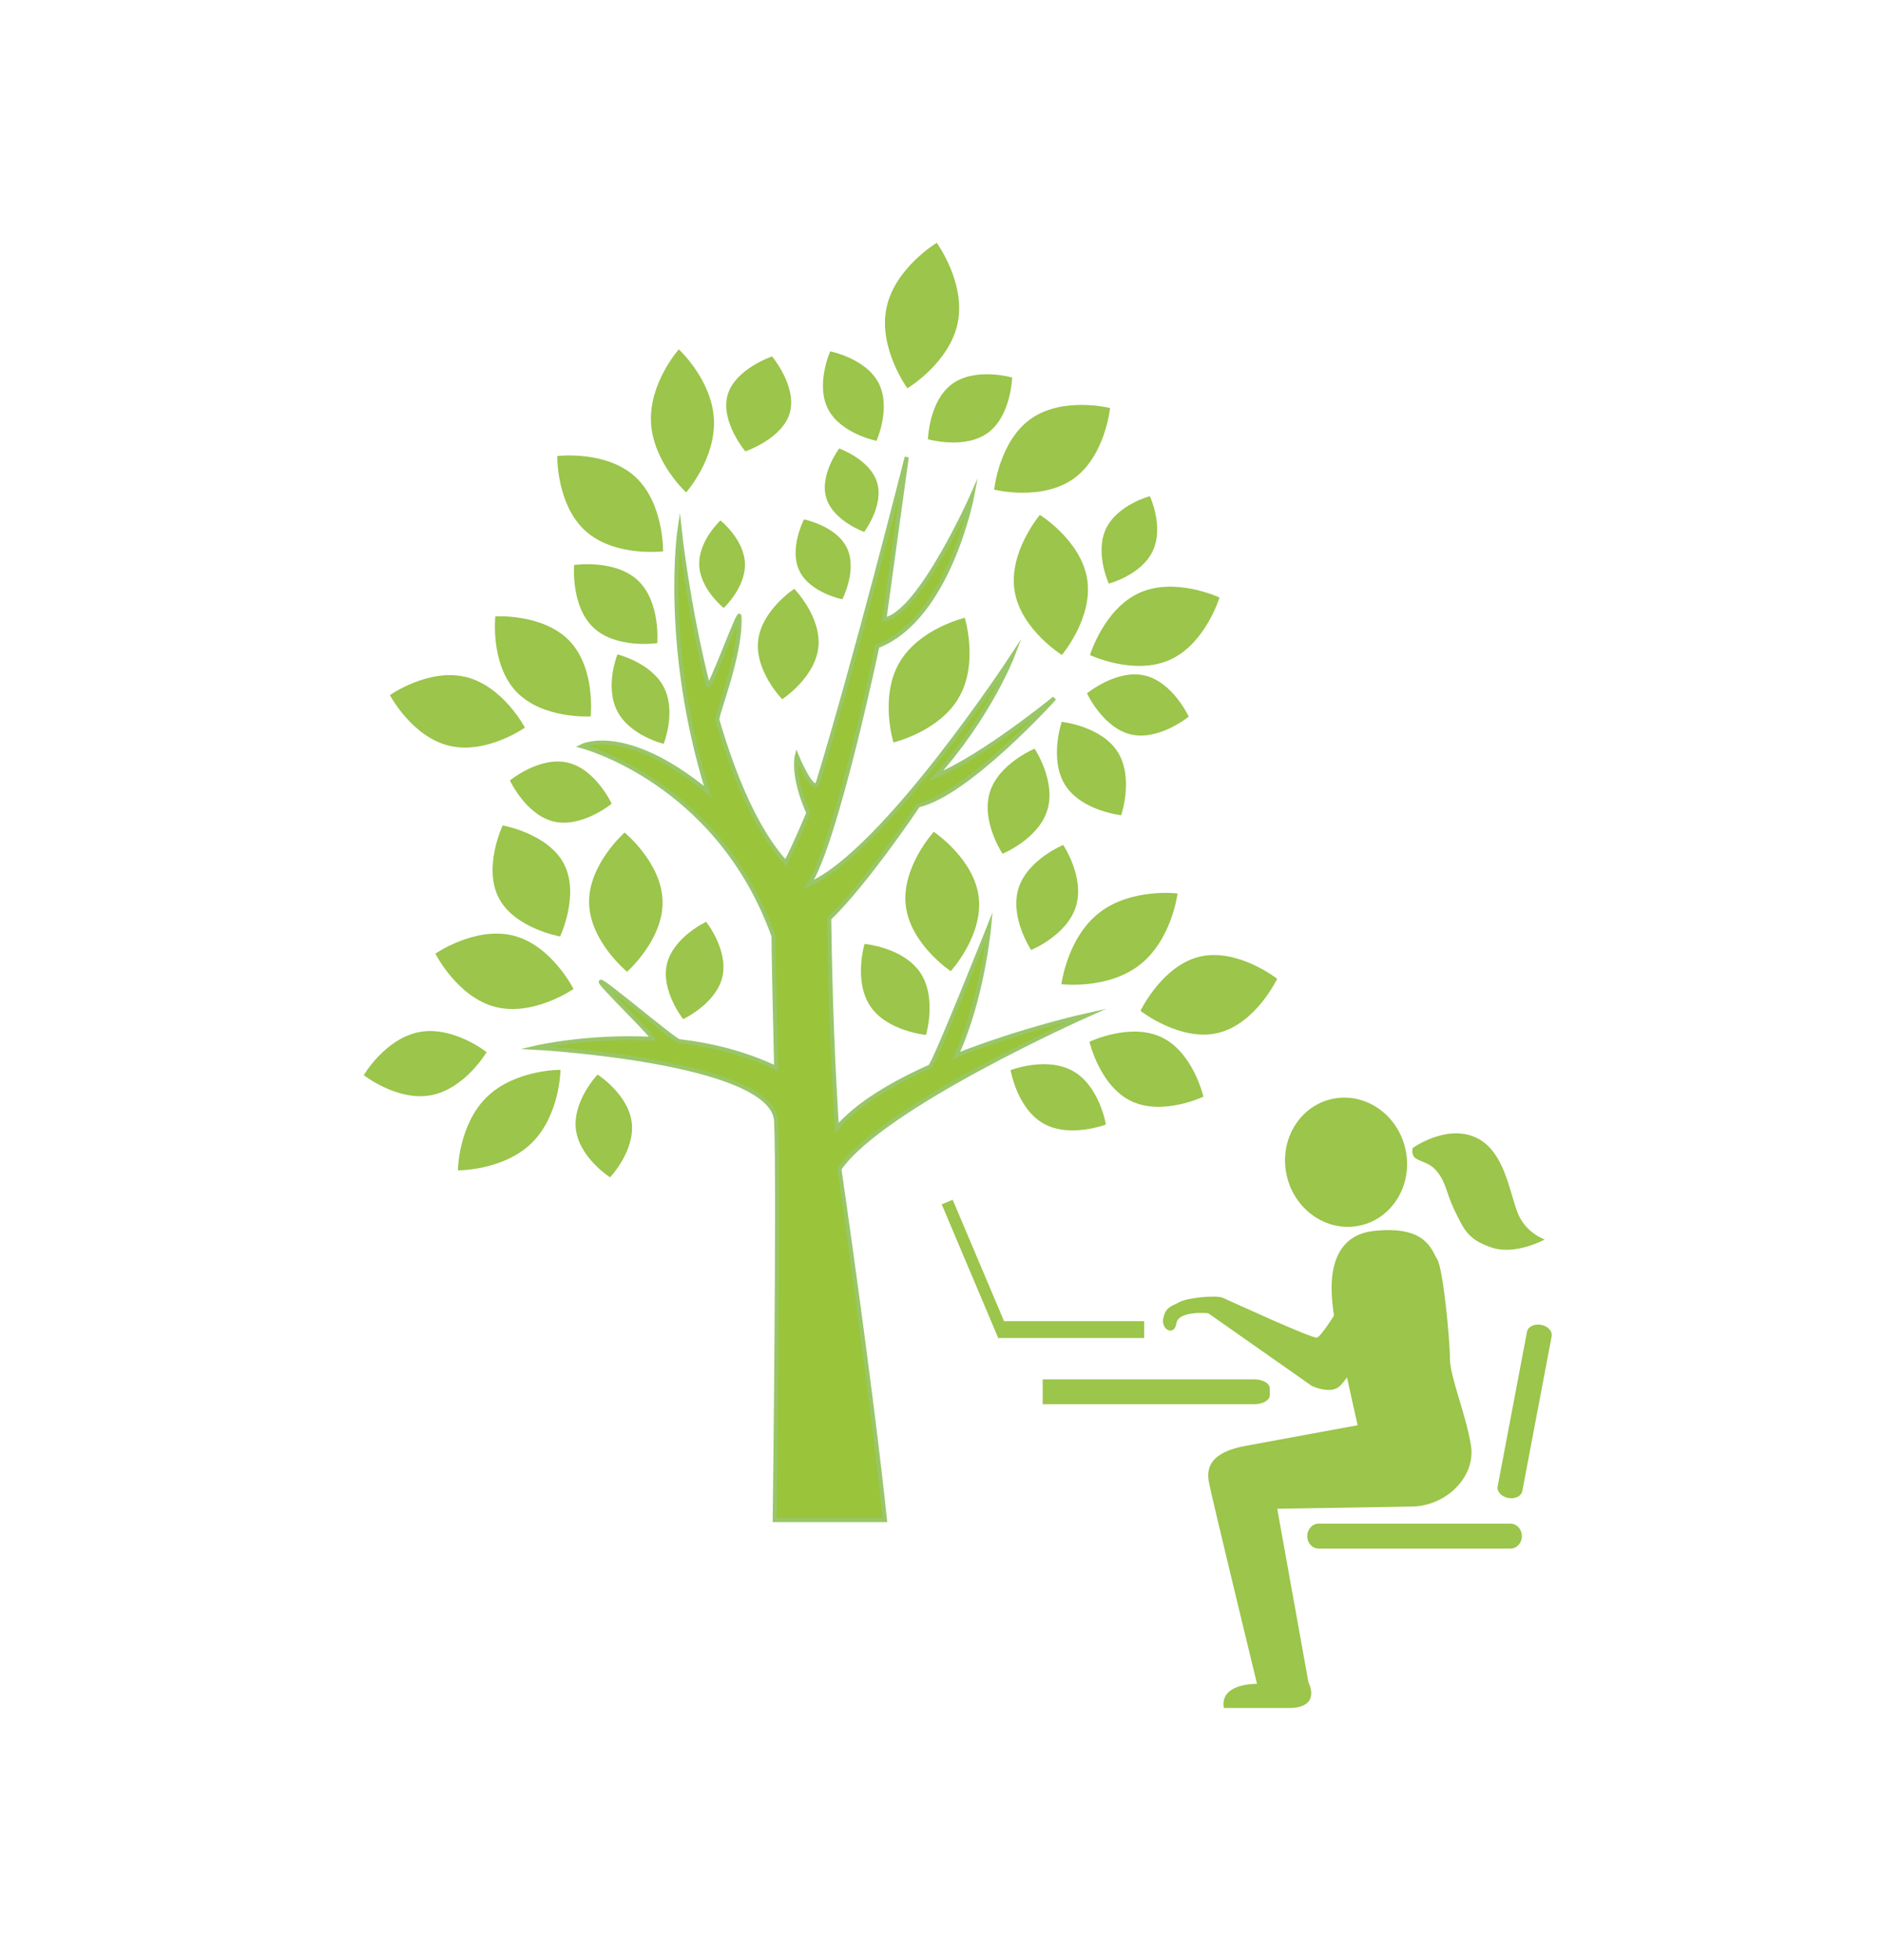 <?xml version="1.0" encoding="utf-8"?>
<!-- Generator: Adobe Illustrator 26.0.3, SVG Export Plug-In . SVG Version: 6.00 Build 0)  -->
<svg version="1.1" id="Ebene_1" xmlns="http://www.w3.org/2000/svg" xmlns:xlink="http://www.w3.org/1999/xlink" x="0px" y="0px"
	 viewBox="0 0 455.27 473.62" style="enable-background:new 0 0 455.27 473.62;" xml:space="preserve">
<style type="text/css">
	.st0{clip-path:url(#SVGID_00000014620153926772523020000001579501551487467934_);fill:#9BC54B;}
	.st1{fill:#9BC54B;}
	.st2{clip-path:url(#SVGID_00000134939754950681666380000009668708448688642198_);fill:#9BC54B;}
	.st3{fill:#9AC43A;stroke:#99C667;stroke-miterlimit:10;}
</style>
<g>
	<defs>
		<rect id="SVGID_1_" x="-735.86" y="-153.62" width="1259.86" height="899.04"/>
	</defs>
	<clipPath id="SVGID_00000121976738328323357410000004486541185435172020_">
		<use xlink:href="#SVGID_1_"  style="overflow:visible;"/>
	</clipPath>
	<path style="clip-path:url(#SVGID_00000121976738328323357410000004486541185435172020_);fill:#9BC54B;" d="M339.84,277.86
		c1.8,8.46-3.19,16.67-11.13,18.33c-7.95,1.67-15.85-3.85-17.65-12.31c-1.8-8.46,3.19-16.67,11.13-18.33
		C330.14,263.89,338.04,269.4,339.84,277.86"/>
	<path style="clip-path:url(#SVGID_00000121976738328323357410000004486541185435172020_);fill:#9BC54B;" d="M341.58,277.42
		c0,0,7.84-5.66,14.97-2.65c7.13,3.01,8.38,13.18,10.34,18.22c1.96,5.04,6.6,6.55,6.6,6.55s-7.04,3.89-12.83,1.95
		c-5.79-1.95-6.68-4.34-8.91-8.85c-2.23-4.51-2.07-7.36-4.99-10.26c-1.5-1.48-3.79-1.77-4.72-2.65
		C341.14,278.89,341.58,277.42,341.58,277.42"/>
	<path style="clip-path:url(#SVGID_00000121976738328323357410000004486541185435172020_);fill:#9BC54B;" d="M332.26,297.46
		c12.57-1.33,13.8,4.58,15.24,6.9c1.44,2.32,3.07,19.64,3.07,24.02c0,4.38,3.88,13.4,5.08,20.97c1.2,7.56-6.03,14.59-14.19,14.73
		c-8.16,0.13-32.65,0.53-32.65,0.53l7.54,41.93c0,0,3.34,6.23-4.81,6.23H295.9c-1.07-6.1,8.02-5.84,8.02-5.84
		s-10.96-45.11-11.63-48.7c-0.67-3.58,0.38-7.26,8.89-8.82c8.51-1.57,27.07-4.98,27.07-4.98s-5.48-24.15-5.88-27.6
		C321.97,313.39,319.7,298.79,332.26,297.46"/>
	<path style="clip-path:url(#SVGID_00000121976738328323357410000004486541185435172020_);fill:#9BC54B;" d="M307,337.22
		c0,1.18-1.7,2.13-3.79,2.13H252.1v-6.01h51.11c2.09,0,3.79,0.96,3.79,2.13V337.22z"/>
</g>
<rect x="241.35" y="319.28" class="st1" width="35.29" height="4.07"/>
<polygon class="st1" points="241.35,323.35 227.69,291.05 230.34,289.94 244.01,322.24 "/>
<g>
	<defs>
		<polygon id="SVGID_00000080188650598501195960000009641680900037993116_" points="0,473.62 455.27,473.62 455.27,0 17.2,0 		"/>
	</defs>
	<clipPath id="SVGID_00000103224719257974052540000000086357152093500067_">
		<use xlink:href="#SVGID_00000080188650598501195960000009641680900037993116_"  style="overflow:visible;"/>
	</clipPath>
	<path style="clip-path:url(#SVGID_00000103224719257974052540000000086357152093500067_);fill:#9BC54B;" d="M318.41,323.25
		c1.16-0.31,5.56-7.61,5.56-7.61l4.61,12.65c0,0-2.4,4.44-4.61,6.64c-2.21,2.19-6.8,0-6.8,0l-25.03-17.56c0,0-7.23-0.75-7.72,2.45
		c-0.49,3.21-3.79,1.52-3.16-1.26c0.62-2.79,1.94-2.81,3.92-3.9c1.98-1.08,8.85-1.71,10.43-1.05
		C297.17,314.29,317.25,323.56,318.41,323.25"/>
	<path style="clip-path:url(#SVGID_00000103224719257974052540000000086357152093500067_);fill:#9BC54B;" d="M316.06,371.23
		c0,1.66,1.23,3.01,2.74,3.01h46.42c1.51,0,2.74-1.35,2.74-3.01c0-1.66-1.23-3.01-2.74-3.01H318.8
		C317.29,368.22,316.06,369.57,316.06,371.23"/>
	<path style="clip-path:url(#SVGID_00000103224719257974052540000000086357152093500067_);fill:#9BC54B;" d="M364.66,362.01
		c1.64,0.31,3.16-0.43,3.4-1.65l7.1-37.43c0.23-1.22-0.91-2.46-2.56-2.76c-1.64-0.31-3.17,0.43-3.4,1.65l-7.1,37.42
		C361.87,360.46,363.02,361.7,364.66,362.01"/>
</g>
<path class="st3" d="M187.32,367.33h26.64c-3.35-32.13-11.02-84.84-11.02-84.84c10.33-15.1,59.8-37.14,59.8-37.14
	s-15.64,3.45-31.56,9.75c6.42-13.77,7.98-31.23,7.98-31.23s-13.31,33.45-14.32,33.9c-9.07,4.06-17.55,9.04-22.51,14.83
	c-0.87-14.63-1.57-29.59-1.85-50.63c8.95-8.59,21.52-27.35,21.52-27.35c12.01-2.67,32.94-25.87,32.94-25.87
	s-17.58,14.35-28.73,18.82c13.07-14.64,18.57-28.99,18.57-28.99s-31.09,47.47-49.23,55.16c6.58-9.95,16.58-57.58,16.58-57.58
	c17.34-6.67,22.96-36.45,22.96-36.45s-12.75,28.71-21.28,30.01l5.42-39.26c0,0-12.3,48.79-21.44,78.6
	c-1.06,3.45-5.14-6.34-5.14-6.34s-1.2,4.78,2.81,13.73c0,0-3.69,8.82-5.5,12.02c-7.19-7.94-12.58-21.04-16.5-34.39
	c-0.39-1.32,5.8-15.75,5.32-25.2c-0.08-1.56-7.25,18.22-7.62,16.73c-4.96-19.73-6.85-37.72-6.85-37.72s-4.18,27.8,6.82,63.44
	c-20.06-16.44-30.49-11-30.49-11s33,8.49,46.4,45.92c0,0-0.12,0,0.63,31.88c-7.63-3.66-15.78-5.6-23.49-6.51
	c-1.12-0.13-17.78-14.28-18.88-14.37c-1.04-0.09,13.49,13.88,12.47,13.82c-15.78-0.83-28.32,2.13-28.32,2.13s57.53,3.16,58.21,17.76
	C188.34,285.57,187.32,367.33,187.32,367.33z"/>
<path class="st1" d="M136.37,208.81c3.83,7.41-0.95,17.5-0.95,17.5s-11-1.92-14.84-9.33c-3.83-7.41,0.95-17.5,0.95-17.5
	S132.54,201.4,136.37,208.81z"/>
<path class="st1" d="M160.2,217.86c0.16,9.29-8.59,16.97-8.59,16.97s-9.02-7.37-9.18-16.66c-0.16-9.29,8.59-16.97,8.59-16.97
	S160.04,208.57,160.2,217.86z"/>
<path class="st1" d="M124.17,226.12c9.22,2.36,14.5,12.88,14.5,12.88s-9.68,6.7-18.9,4.34s-14.5-12.88-14.5-12.88
	S114.95,223.76,124.17,226.12z"/>
<path class="st1" d="M174.65,236.1c-1.53,6.49-9.47,10.18-9.47,10.18s-5.46-6.84-3.92-13.33s9.47-10.18,9.47-10.18
	S176.18,229.61,174.65,236.1z"/>
<path class="st1" d="M101.37,249.41c8.2-1.54,16.28,4.85,16.28,4.85s-5.22,8.87-13.42,10.41c-8.2,1.54-16.28-4.85-16.28-4.85
	S93.17,250.95,101.37,249.41z"/>
<path class="st1" d="M128.54,276.23c-6.85,6.71-17.84,6.6-17.84,6.6s0.13-10.98,6.98-17.69c6.85-6.71,17.84-6.6,17.84-6.6
	S135.4,269.53,128.54,276.23z"/>
<path class="st1" d="M137.72,154.91c6.36,6.68,5.09,18.22,5.09,18.22s-11.59,0.72-17.96-5.96c-6.36-6.68-5.09-18.22-5.09-18.22
	S131.36,148.23,137.72,154.91z"/>
<path class="st1" d="M112.6,163.6c9.02,2.17,14.32,12.24,14.32,12.24s-9.31,6.55-18.33,4.38s-14.32-12.24-14.32-12.24
	S103.58,161.43,112.6,163.6z"/>
<path class="st1" d="M154.23,140.27c5.55,5.21,4.68,15.15,4.68,15.15s-9.86,1.48-15.41-3.73c-5.55-5.21-4.68-15.15-4.68-15.15
	S148.68,135.06,154.23,140.27z"/>
<path class="st1" d="M160.49,166.05c3.09,5.97-0.03,13.71-0.03,13.71s-8.12-1.93-11.21-7.9s0.03-13.71,0.03-13.71
	S157.41,160.09,160.49,166.05z"/>
<path class="st1" d="M197.86,156.44c-0.81,7.37-8.74,12.54-8.74,12.54s-6.62-6.77-5.82-14.14c0.81-7.37,8.74-12.54,8.74-12.54
	S198.66,149.07,197.86,156.44z"/>
<path class="st1" d="M172.61,101.32c0.49,9.55-6.72,17.68-6.72,17.68s-8-7.35-8.49-16.9s6.72-17.68,6.72-17.68
	S172.13,91.77,172.61,101.32z"/>
<path class="st1" d="M153.47,115.12c7.07,6.36,6.85,18.12,6.85,18.12s-11.67,1.45-18.74-4.91c-7.07-6.36-6.85-18.12-6.85-18.12
	S146.4,108.76,153.47,115.12z"/>
<path class="st1" d="M190.97,99.73c-1.78,6.33-10.76,9.35-10.76,9.35s-6.09-7.25-4.3-13.59s10.76-9.35,10.76-9.35
	S192.75,93.4,190.97,99.73z"/>
<path class="st1" d="M204.77,132.41c2.56,5.33-1.11,12.42-1.11,12.42s-7.83-1.56-10.39-6.89c-2.56-5.33,1.11-12.42,1.11-12.42
	S202.21,127.08,204.77,132.41z"/>
<path class="st1" d="M231.56,78c-1.96,9.71-12.17,15.84-12.17,15.84s-7.04-9.61-5.08-19.32c1.96-9.71,12.17-15.84,12.17-15.84
	S233.52,68.29,231.56,78z"/>
<path class="st1" d="M212.43,92.56c3.09,5.97-0.51,13.97-0.51,13.97s-8.61-1.68-11.7-7.65s0.51-13.97,0.51-13.97
	S209.34,86.59,212.43,92.56z"/>
<path class="st1" d="M231.88,168.5c-4.76,8.32-15.86,10.92-15.86,10.92s-3.38-10.89,1.38-19.2c4.76-8.32,15.86-10.92,15.86-10.92
	S236.64,160.18,231.88,168.5z"/>
<path class="st1" d="M278.72,133.14c-2.74,5.84-10.63,7.9-10.63,7.9s-3.44-7.39-0.7-13.23c2.74-5.84,10.63-7.9,10.63-7.9
	S281.47,127.3,278.72,133.14z"/>
<path class="st1" d="M282.8,159.48c-8.65,3.84-19.27-1.17-19.27-1.17s3.4-11.24,12.05-15.08s19.27,1.17,19.27,1.17
	S291.44,155.64,282.8,159.48z"/>
<path class="st1" d="M276.74,163.24c6.79,1.55,10.67,9.94,10.67,9.94s-7.14,5.87-13.93,4.32c-6.79-1.55-10.67-9.94-10.67-9.94
	S269.95,161.68,276.74,163.24z"/>
<path class="st1" d="M236.63,216.79c1.13,9.3-6.76,17.91-6.76,17.91s-9.73-6.47-10.86-15.77s6.76-17.91,6.76-17.91
	S235.5,207.49,236.63,216.79z"/>
<path class="st1" d="M253.23,195.76c-2.14,7.01-10.84,10.56-10.84,10.56s-5.22-7.81-3.08-14.82c2.14-7.01,10.84-10.56,10.84-10.56
	S255.37,188.75,253.23,195.76z"/>
<path class="st1" d="M252.26,271.5c-6.37-3.63-7.92-12.89-7.92-12.89s8.77-3.38,15.13,0.25c6.37,3.63,7.92,12.89,7.92,12.89
	S258.62,275.13,252.26,271.5z"/>
<path class="st1" d="M260.15,219.02c-2.14,7.01-10.84,10.56-10.84,10.56s-5.22-7.81-3.08-14.82c2.14-7.01,10.84-10.56,10.84-10.56
	S262.3,212.01,260.15,219.02z"/>
<path class="st1" d="M222.49,235.03c4.1,6.07,1.4,15.07,1.4,15.07s-9.36-0.85-13.46-6.92c-4.1-6.07-1.4-15.07-1.4-15.07
	S218.38,228.96,222.49,235.03z"/>
<path class="st1" d="M275.58,233.16c-7.76,6.06-18.95,4.68-18.95,4.68s1.38-11.2,9.13-17.25s18.95-4.68,18.95-4.68
	S283.33,227.11,275.58,233.16z"/>
<path class="st1" d="M294.43,249.64c-9.13,2.14-18.69-5.36-18.69-5.36s5.24-10.96,14.37-13.1c9.13-2.14,18.69,5.36,18.69,5.36
	S303.56,247.51,294.43,249.64z"/>
<path class="st1" d="M273.48,266.09c-7.61-3.66-10.07-14.33-10.07-14.33s9.87-4.73,17.48-1.07c7.61,3.66,10.07,14.33,10.07,14.33
	S281.09,269.76,273.48,266.09z"/>
<path class="st1" d="M137.22,184.29c6.79,1.55,10.67,9.94,10.67,9.94s-7.14,5.87-13.93,4.32c-6.79-1.55-10.67-9.94-10.67-9.94
	S130.42,182.73,137.22,184.29z"/>
<path class="st1" d="M230.21,92.79c5.62-4.12,14.5-1.56,14.5-1.56s-0.23,9.24-5.85,13.36c-5.62,4.12-14.5,1.56-14.5,1.56
	S224.59,96.91,230.21,92.79z"/>
<path class="st1" d="M259.5,115.73c-7.74,5.45-19.13,2.6-19.13,2.6s1.16-11.68,8.89-17.13c7.74-5.45,19.13-2.6,19.13-2.6
	S267.23,110.29,259.5,115.73z"/>
<path class="st1" d="M262.86,139.97c1.47,9.35-6.12,18.31-6.12,18.31s-9.97-6.2-11.44-15.54c-1.47-9.35,6.12-18.31,6.12-18.31
	S261.39,130.62,262.86,139.97z"/>
<path class="st1" d="M257.56,189.76c-3.97-6.23-0.86-15.32-0.86-15.32s9.55,1.02,13.52,7.25s0.86,15.32,0.86,15.32
	S261.53,195.99,257.56,189.76z"/>
<path class="st1" d="M180.11,136.14c0.22,5.84-5.13,10.78-5.13,10.78s-5.71-4.53-5.92-10.37c-0.22-5.84,5.13-10.78,5.13-10.78
	S179.89,130.3,180.11,136.14z"/>
<path class="st1" d="M199.77,120.31c-1.67-5.57,3.13-11.93,3.13-11.93s7.5,2.67,9.17,8.24c1.67,5.57-3.13,11.93-3.13,11.93
	S201.44,125.88,199.77,120.31z"/>
<path class="st1" d="M152.74,271.28c0.83,6.86-5.24,13.24-5.24,13.24s-7.43-4.74-8.26-11.6c-0.83-6.86,5.24-13.24,5.24-13.24
	S151.91,264.42,152.74,271.28z"/>
</svg>
